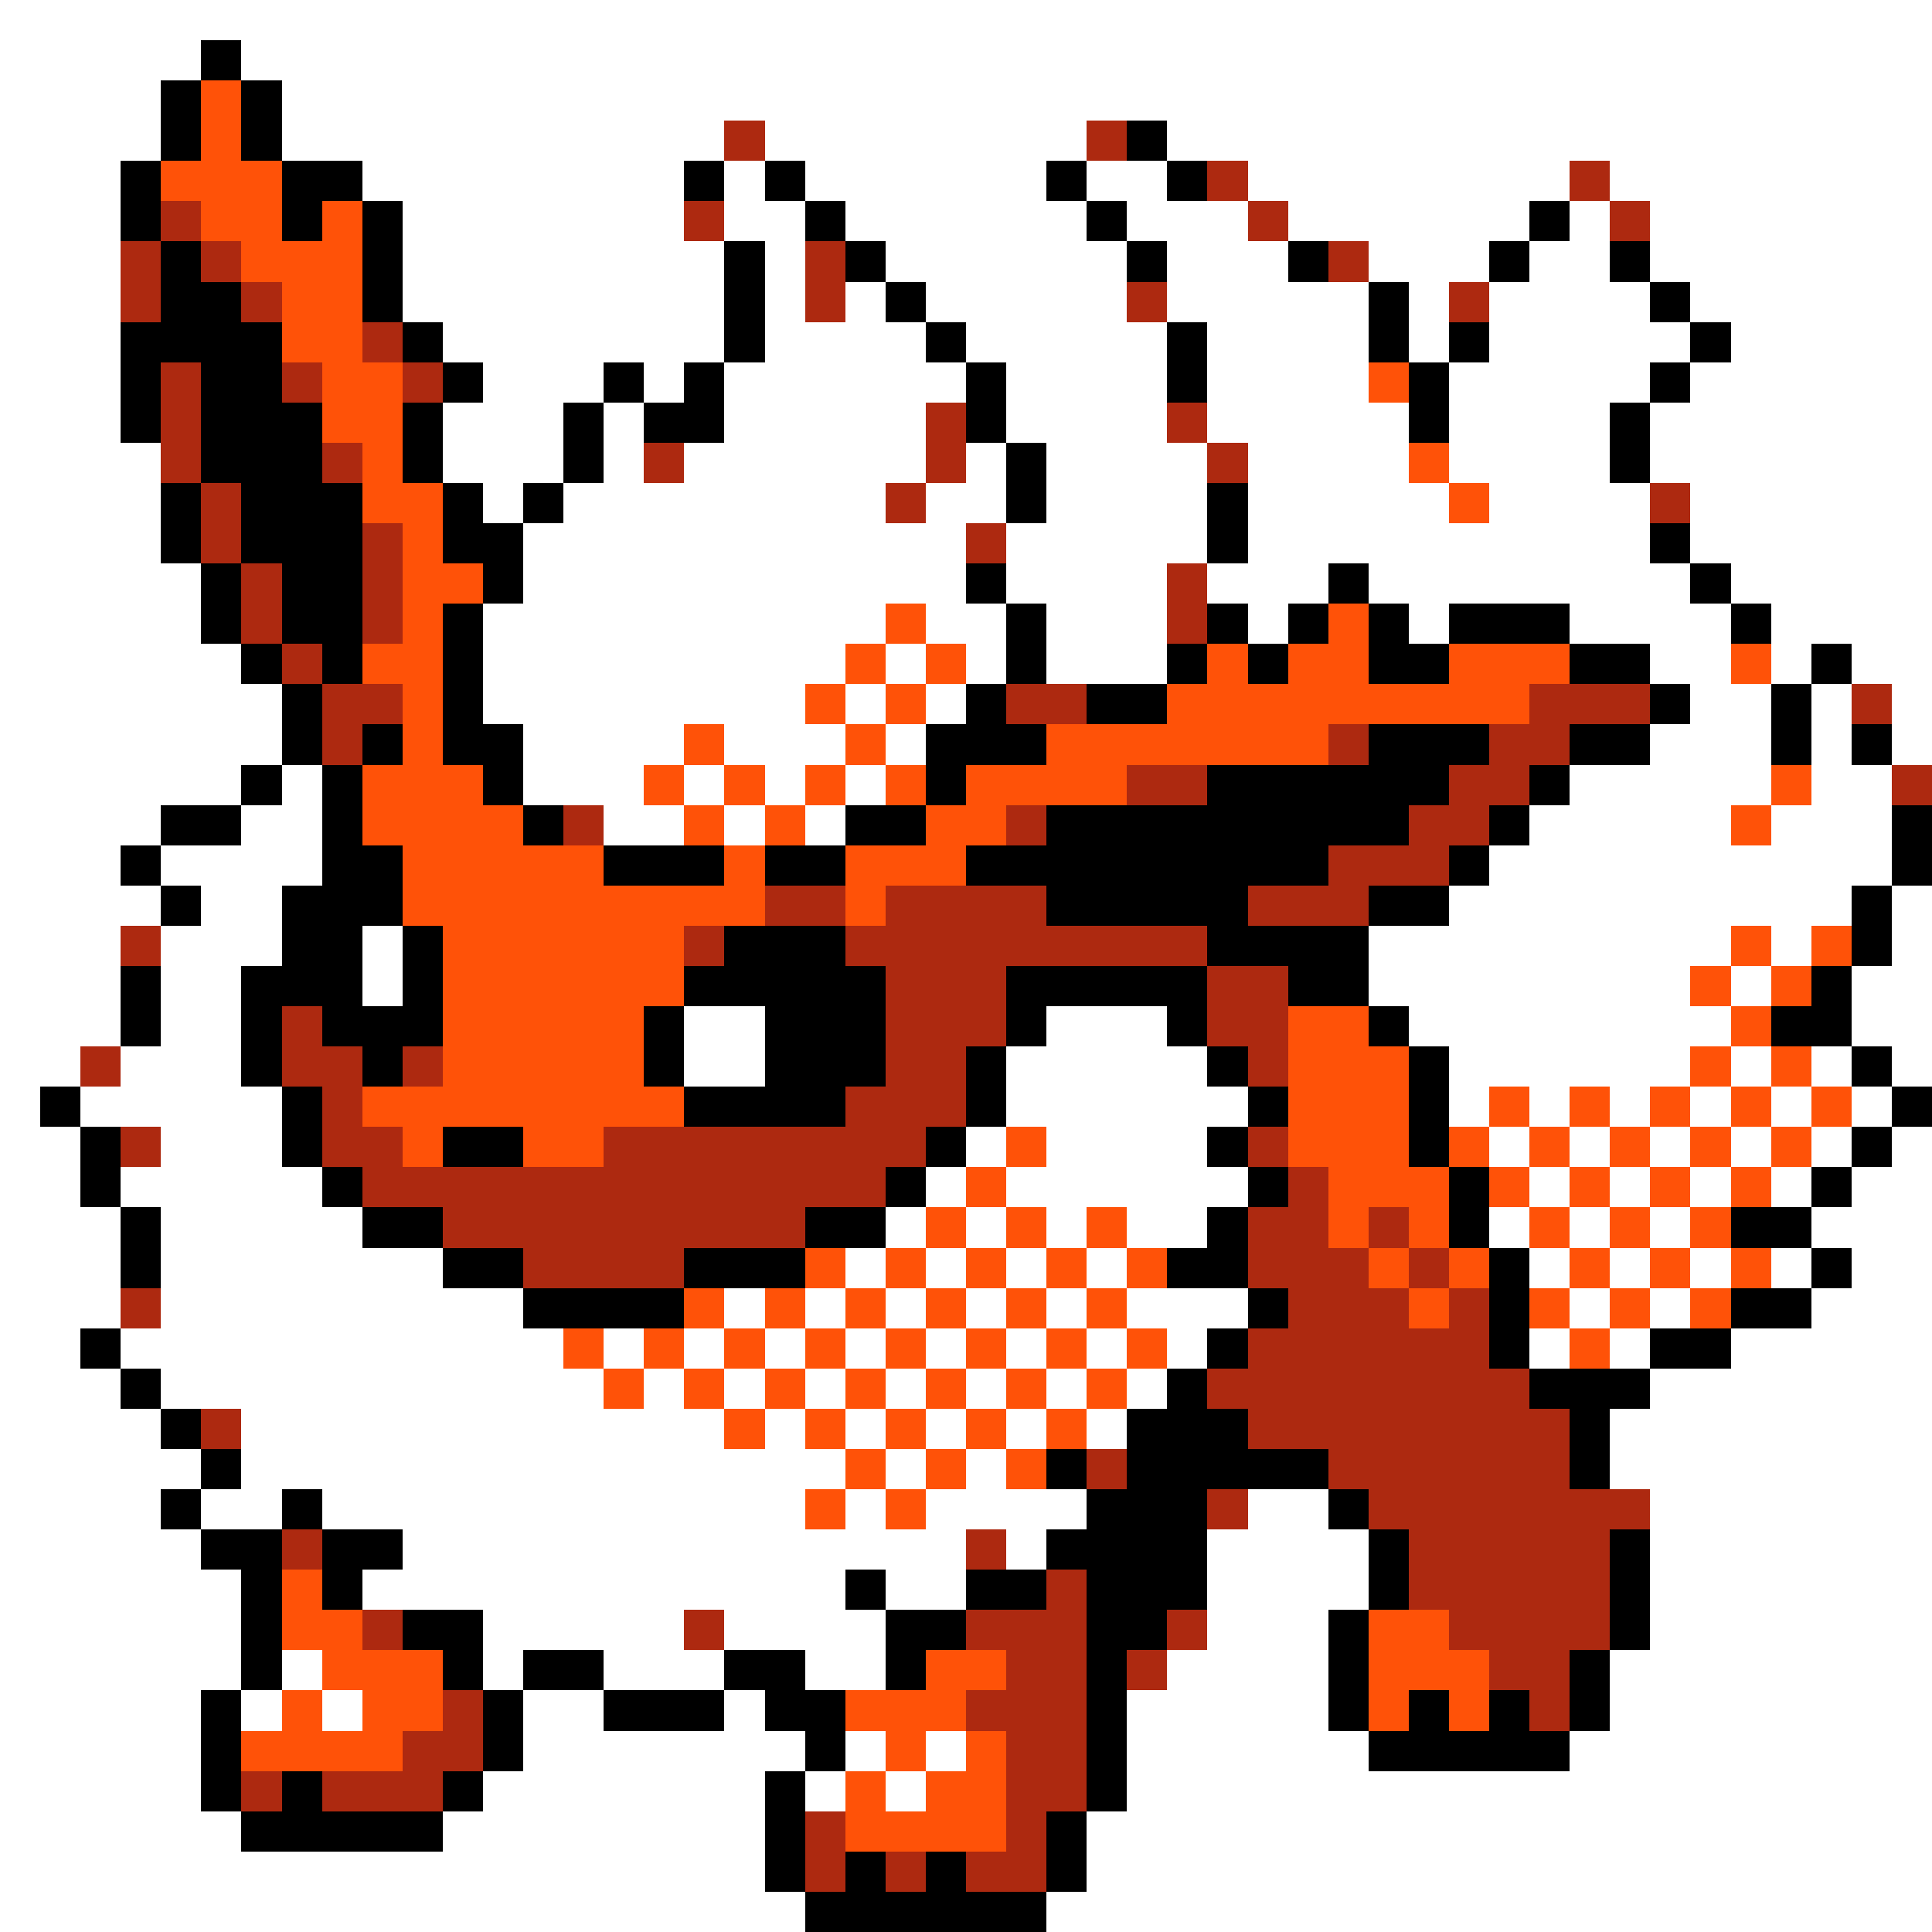 <svg xmlns="http://www.w3.org/2000/svg" viewBox="0 -0.5 48 48" shape-rendering="crispEdges">
<rect x="0" y="-0.5" width="48" height="48" fill="#333333" stroke="none"/>
<path stroke="#ffffff" d="M0 0h48M0 1h5M6 1h42M0 2h4M7 2h41M0 3h4M7 3h11M19 3h8M29 3h19M0 4h3M9 4h8M18 4h1M20 4h6M27 4h2M31 4h8M40 4h8M0 5h3M10 5h7M18 5h2M21 5h6M28 5h3M32 5h6M39 5h1M41 5h7M0 6h3M10 6h8M19 6h1M22 6h6M29 6h3M34 6h3M38 6h2M41 6h7M0 7h3M10 7h8M19 7h1M21 7h1M23 7h5M29 7h5M35 7h1M37 7h4M42 7h6M0 8h3M11 8h7M19 8h4M24 8h5M30 8h4M35 8h1M37 8h5M43 8h5M0 9h3M12 9h3M16 9h1M18 9h6M25 9h4M30 9h4M36 9h5M42 9h6M0 10h3M11 10h3M15 10h1M18 10h5M25 10h4M30 10h5M36 10h4M41 10h7M0 11h4M11 11h3M15 11h1M17 11h6M24 11h1M26 11h4M31 11h4M36 11h4M41 11h7M0 12h4M12 12h1M14 12h8M23 12h2M26 12h4M31 12h5M37 12h4M42 12h6M0 13h4M13 13h11M25 13h5M31 13h10M42 13h6M0 14h5M13 14h11M25 14h4M30 14h3M34 14h8M43 14h5M0 15h5M12 15h10M23 15h2M26 15h3M31 15h1M35 15h1M39 15h4M44 15h4M0 16h6M12 16h9M22 16h1M24 16h1M26 16h3M41 16h2M44 16h1M46 16h2M0 17h7M12 17h8M21 17h1M23 17h1M42 17h2M45 17h1M47 17h1M0 18h7M13 18h4M18 18h3M22 18h1M41 18h3M45 18h1M47 18h1M0 19h6M7 19h1M13 19h3M17 19h1M19 19h1M21 19h1M39 19h5M45 19h2M0 20h4M6 20h2M15 20h2M18 20h1M20 20h1M38 20h5M44 20h3M0 21h3M4 21h4M37 21h10M0 22h4M5 22h2M36 22h10M47 22h1M0 23h3M4 23h3M9 23h1M34 23h9M44 23h1M47 23h1M0 24h3M4 24h2M9 24h1M34 24h8M43 24h1M46 24h2M0 25h3M4 25h2M17 25h2M26 25h3M35 25h8M46 25h2M0 26h2M3 26h3M17 26h2M25 26h5M36 26h6M43 26h1M45 26h1M47 26h1M0 27h1M2 27h5M25 27h6M36 27h1M38 27h1M40 27h1M42 27h1M44 27h1M46 27h1M0 28h2M4 28h3M24 28h1M26 28h4M37 28h1M39 28h1M41 28h1M43 28h1M45 28h1M47 28h1M0 29h2M3 29h5M23 29h1M25 29h6M38 29h1M40 29h1M42 29h1M44 29h1M46 29h2M0 30h3M4 30h5M22 30h1M24 30h1M26 30h1M28 30h2M37 30h1M39 30h1M41 30h1M45 30h3M0 31h3M4 31h7M21 31h1M23 31h1M25 31h1M27 31h1M38 31h1M40 31h1M42 31h1M44 31h1M46 31h2M0 32h3M4 32h9M18 32h1M20 32h1M22 32h1M24 32h1M26 32h1M28 32h3M39 32h1M41 32h1M45 32h3M0 33h2M3 33h11M15 33h1M17 33h1M19 33h1M21 33h1M23 33h1M25 33h1M27 33h1M29 33h1M38 33h1M40 33h1M43 33h5M0 34h3M4 34h11M16 34h1M18 34h1M20 34h1M22 34h1M24 34h1M26 34h1M28 34h1M41 34h7M0 35h4M6 35h12M19 35h1M21 35h1M23 35h1M25 35h1M27 35h1M40 35h8M0 36h5M6 36h15M22 36h1M24 36h1M40 36h8M0 37h4M5 37h2M8 37h12M21 37h1M23 37h4M31 37h2M41 37h7M0 38h5M10 38h14M25 38h1M30 38h4M41 38h7M0 39h6M9 39h12M22 39h2M30 39h4M41 39h7M0 40h6M12 40h5M18 40h4M30 40h3M41 40h7M0 41h6M7 41h1M12 41h1M15 41h3M20 41h2M29 41h4M40 41h8M0 42h5M6 42h1M8 42h1M13 42h2M18 42h1M28 42h5M40 42h8M0 43h5M13 43h7M21 43h1M23 43h1M28 43h6M39 43h9M0 44h5M12 44h7M20 44h1M22 44h1M28 44h20M0 45h6M11 45h8M27 45h21M0 46h19M27 46h21M0 47h20M26 47h22" />
<path stroke="#000000" d="M5 1h1M4 2h1M6 2h1M4 3h1M6 3h1M28 3h1M3 4h1M7 4h2M17 4h1M19 4h1M26 4h1M29 4h1M3 5h1M7 5h1M9 5h1M20 5h1M27 5h1M38 5h1M4 6h1M9 6h1M18 6h1M21 6h1M28 6h1M32 6h1M37 6h1M40 6h1M4 7h2M9 7h1M18 7h1M22 7h1M34 7h1M41 7h1M3 8h4M10 8h1M18 8h1M23 8h1M29 8h1M34 8h1M36 8h1M42 8h1M3 9h1M5 9h2M11 9h1M15 9h1M17 9h1M24 9h1M29 9h1M35 9h1M41 9h1M3 10h1M5 10h3M10 10h1M14 10h1M16 10h2M24 10h1M35 10h1M40 10h1M5 11h3M10 11h1M14 11h1M25 11h1M40 11h1M4 12h1M6 12h3M11 12h1M13 12h1M25 12h1M30 12h1M4 13h1M6 13h3M11 13h2M30 13h1M41 13h1M5 14h1M7 14h2M12 14h1M24 14h1M33 14h1M42 14h1M5 15h1M7 15h2M11 15h1M25 15h1M30 15h1M32 15h1M34 15h1M36 15h3M43 15h1M6 16h1M8 16h1M11 16h1M25 16h1M29 16h1M31 16h1M34 16h2M39 16h2M45 16h1M7 17h1M11 17h1M24 17h1M27 17h2M41 17h1M44 17h1M7 18h1M9 18h1M11 18h2M23 18h3M34 18h3M39 18h2M44 18h1M46 18h1M6 19h1M8 19h1M12 19h1M23 19h1M30 19h6M38 19h1M4 20h2M8 20h1M13 20h1M21 20h2M26 20h9M37 20h1M47 20h1M3 21h1M8 21h2M15 21h3M19 21h2M24 21h9M36 21h1M47 21h1M4 22h1M7 22h3M26 22h5M34 22h2M46 22h1M7 23h2M10 23h1M18 23h3M30 23h4M46 23h1M3 24h1M6 24h3M10 24h1M17 24h5M25 24h5M32 24h2M45 24h1M3 25h1M6 25h1M8 25h3M16 25h1M19 25h3M25 25h1M29 25h1M34 25h1M44 25h2M6 26h1M9 26h1M16 26h1M19 26h3M24 26h1M30 26h1M35 26h1M46 26h1M1 27h1M7 27h1M17 27h4M24 27h1M31 27h1M35 27h1M47 27h1M2 28h1M7 28h1M11 28h2M23 28h1M30 28h1M35 28h1M46 28h1M2 29h1M8 29h1M22 29h1M31 29h1M36 29h1M45 29h1M3 30h1M9 30h2M20 30h2M30 30h1M36 30h1M43 30h2M3 31h1M11 31h2M17 31h3M29 31h2M37 31h1M45 31h1M13 32h4M31 32h1M37 32h1M43 32h2M2 33h1M30 33h1M37 33h1M41 33h2M3 34h1M29 34h1M38 34h3M4 35h1M28 35h3M39 35h1M5 36h1M26 36h1M28 36h5M39 36h1M4 37h1M7 37h1M27 37h3M33 37h1M5 38h2M8 38h2M26 38h4M34 38h1M40 38h1M6 39h1M8 39h1M21 39h1M24 39h2M27 39h3M34 39h1M40 39h1M6 40h1M10 40h2M22 40h2M27 40h2M33 40h1M40 40h1M6 41h1M11 41h1M13 41h2M18 41h2M22 41h1M27 41h1M33 41h1M39 41h1M5 42h1M12 42h1M15 42h3M19 42h2M27 42h1M33 42h1M35 42h1M37 42h1M39 42h1M5 43h1M12 43h1M20 43h1M27 43h1M34 43h5M5 44h1M7 44h1M11 44h1M19 44h1M27 44h1M6 45h5M19 45h1M26 45h1M19 46h1M21 46h1M23 46h1M26 46h1M20 47h6" />
<path stroke="#ff5208" d="M5 2h1M5 3h1M4 4h3M5 5h2M8 5h1M6 6h3M7 7h2M7 8h2M8 9h2M34 9h1M8 10h2M9 11h1M35 11h1M9 12h2M36 12h1M10 13h1M10 14h2M10 15h1M22 15h1M33 15h1M9 16h2M21 16h1M23 16h1M30 16h1M32 16h2M36 16h3M43 16h1M10 17h1M20 17h1M22 17h1M29 17h9M10 18h1M17 18h1M21 18h1M26 18h7M9 19h3M16 19h1M18 19h1M20 19h1M22 19h1M24 19h4M44 19h1M9 20h4M17 20h1M19 20h1M23 20h2M43 20h1M10 21h5M18 21h1M21 21h3M10 22h9M21 22h1M11 23h6M43 23h1M45 23h1M11 24h6M42 24h1M44 24h1M11 25h5M32 25h2M43 25h1M11 26h5M32 26h3M42 26h1M44 26h1M9 27h8M32 27h3M37 27h1M39 27h1M41 27h1M43 27h1M45 27h1M10 28h1M13 28h2M25 28h1M32 28h3M36 28h1M38 28h1M40 28h1M42 28h1M44 28h1M24 29h1M33 29h3M37 29h1M39 29h1M41 29h1M43 29h1M23 30h1M25 30h1M27 30h1M33 30h1M35 30h1M38 30h1M40 30h1M42 30h1M20 31h1M22 31h1M24 31h1M26 31h1M28 31h1M34 31h1M36 31h1M39 31h1M41 31h1M43 31h1M17 32h1M19 32h1M21 32h1M23 32h1M25 32h1M27 32h1M35 32h1M38 32h1M40 32h1M42 32h1M14 33h1M16 33h1M18 33h1M20 33h1M22 33h1M24 33h1M26 33h1M28 33h1M39 33h1M15 34h1M17 34h1M19 34h1M21 34h1M23 34h1M25 34h1M27 34h1M18 35h1M20 35h1M22 35h1M24 35h1M26 35h1M21 36h1M23 36h1M25 36h1M20 37h1M22 37h1M7 39h1M7 40h2M34 40h2M8 41h3M23 41h2M34 41h3M7 42h1M9 42h2M21 42h3M34 42h1M36 42h1M6 43h4M22 43h1M24 43h1M21 44h1M23 44h2M21 45h4" />
<path stroke="#ad2910" d="M18 3h1M27 3h1M30 4h1M39 4h1M4 5h1M17 5h1M31 5h1M40 5h1M3 6h1M5 6h1M20 6h1M33 6h1M3 7h1M6 7h1M20 7h1M28 7h1M36 7h1M9 8h1M4 9h1M7 9h1M10 9h1M4 10h1M23 10h1M29 10h1M4 11h1M8 11h1M16 11h1M23 11h1M30 11h1M5 12h1M22 12h1M41 12h1M5 13h1M9 13h1M24 13h1M6 14h1M9 14h1M29 14h1M6 15h1M9 15h1M29 15h1M7 16h1M8 17h2M25 17h2M38 17h3M46 17h1M8 18h1M33 18h1M37 18h2M28 19h2M36 19h2M47 19h1M14 20h1M25 20h1M35 20h2M33 21h3M19 22h2M22 22h4M31 22h3M3 23h1M17 23h1M21 23h9M22 24h3M30 24h2M7 25h1M22 25h3M30 25h2M2 26h1M7 26h2M10 26h1M22 26h2M31 26h1M8 27h1M21 27h3M3 28h1M8 28h2M15 28h8M31 28h1M9 29h13M32 29h1M11 30h9M31 30h2M34 30h1M13 31h4M31 31h3M35 31h1M3 32h1M32 32h3M36 32h1M31 33h6M30 34h8M5 35h1M31 35h8M27 36h1M33 36h6M30 37h1M34 37h7M7 38h1M24 38h1M35 38h5M26 39h1M35 39h5M9 40h1M17 40h1M24 40h3M29 40h1M36 40h4M25 41h2M28 41h1M37 41h2M11 42h1M24 42h3M38 42h1M10 43h2M25 43h2M6 44h1M8 44h3M25 44h2M20 45h1M25 45h1M20 46h1M22 46h1M24 46h2" />
</svg>